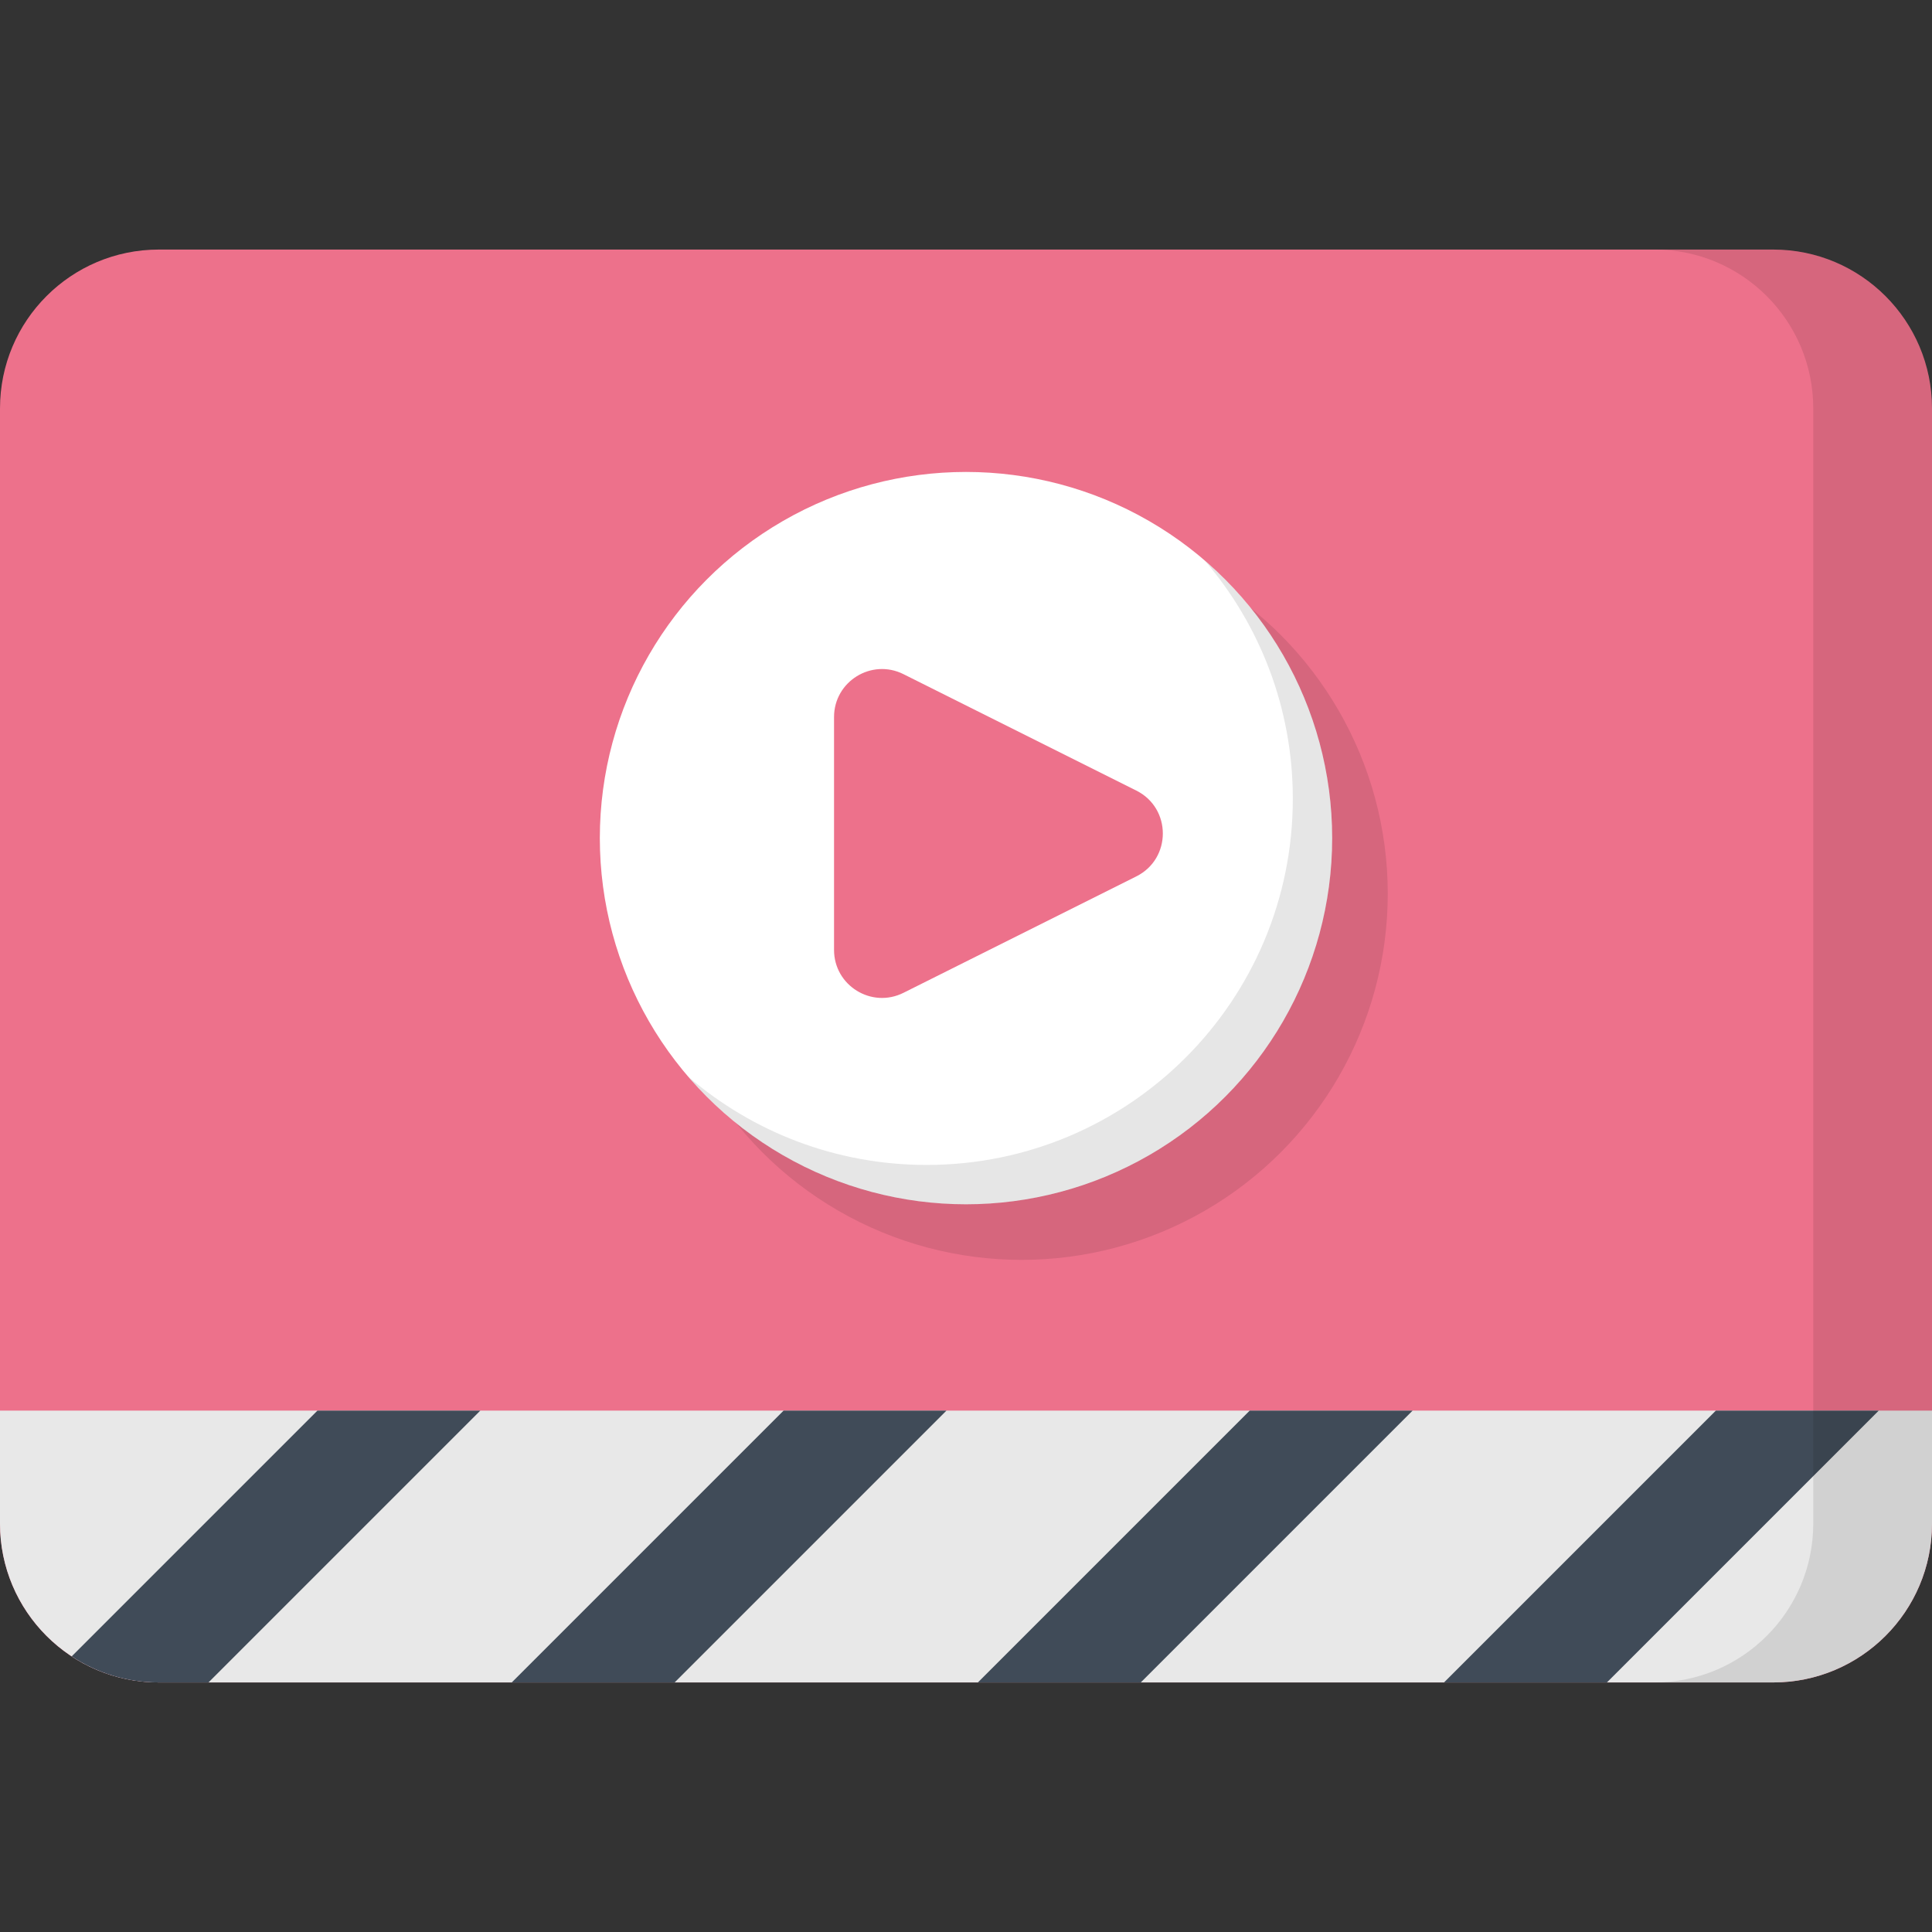 <?xml version="1.0" encoding="iso-8859-1"?>
<!-- Generator: Adobe Illustrator 19.0.0, SVG Export Plug-In . SVG Version: 6.00 Build 0)  -->
<svg version="1.1" id="Capa_1" xmlns="http://www.w3.org/2000/svg" xmlns:xlink="http://www.w3.org/1999/xlink" x="0px" y="0px"
	 viewBox="0 0 512 512" style="enable-background:new 0 0 512 512;" xml:space="preserve">
<rect x="0" y="0" width="512" height="512" fill="#333333" stroke="none"/>
<path style="fill:#ED718B;" d="M469.905,445.866H42.095C18.847,445.866,0,427.019,0,403.771V108.23
	c0-23.249,18.847-42.095,42.095-42.095h427.81c23.248,0,42.095,18.846,42.095,42.095v295.541
	C512,427.019,493.153,445.866,469.905,445.866z"/>
<circle style="opacity:0.1;enable-background:new    ;" cx="270.73" cy="236.84" r="97.04"/>
<circle style="fill:#FFFFFF;" cx="256" cy="222.11" r="97.04"/>
<path style="opacity:0.1;enable-background:new    ;" d="M319.203,148.476c14.588,16.98,23.407,39.061,23.407,63.203
	c0,53.595-43.447,97.042-97.042,97.042c-24.142,0-46.223-8.819-63.203-23.407c17.797,20.715,44.182,33.839,73.635,33.839
	c53.595,0,97.042-43.447,97.042-97.042C353.042,192.658,339.918,166.273,319.203,148.476z"/>
<path style="fill:#ED718B;" d="M301.135,232.254l-61.707,30.853c-8.453,4.227-18.399-1.92-18.399-11.371v-61.707
	c0-9.451,9.946-15.598,18.399-11.371l61.707,30.853C310.505,214.197,310.505,227.569,301.135,232.254z"/>
<path style="fill:#E8E8E8;" d="M0,373.833v29.937c0,23.248,18.847,42.095,42.095,42.095h427.81
	c23.248,0,42.095-18.847,42.095-42.095v-29.937H0z"/>
<path style="fill:#404B58;" d="M135.618,445.866h43.167l72.032-72.032H207.65L135.618,445.866z M18.995,438.956
	c6.633,4.363,14.567,6.91,23.1,6.91h13.157l72.032-72.032H84.118L18.995,438.956z M259.15,445.866h43.167l72.032-72.032h-43.167
	L259.15,445.866z M454.714,373.833l-72.032,72.032h43.167l72.032-72.032H454.714z"/>
<path style="opacity:0.1;enable-background:new    ;" d="M469.905,66.134h-31.469c23.248,0,42.095,18.847,42.095,42.095V403.77
	c0,23.248-18.847,42.095-42.095,42.095h31.469c23.248,0,42.095-18.847,42.095-42.095V108.229
	C512,84.981,493.153,66.134,469.905,66.134z"/>
<g>
</g>
<g>
</g>
<g>
</g>
<g>
</g>
<g>
</g>
<g>
</g>
<g>
</g>
<g>
</g>
<g>
</g>
<g>
</g>
<g>
</g>
<g>
</g>
<g>
</g>
<g>
</g>
<g>
</g>
</svg>
